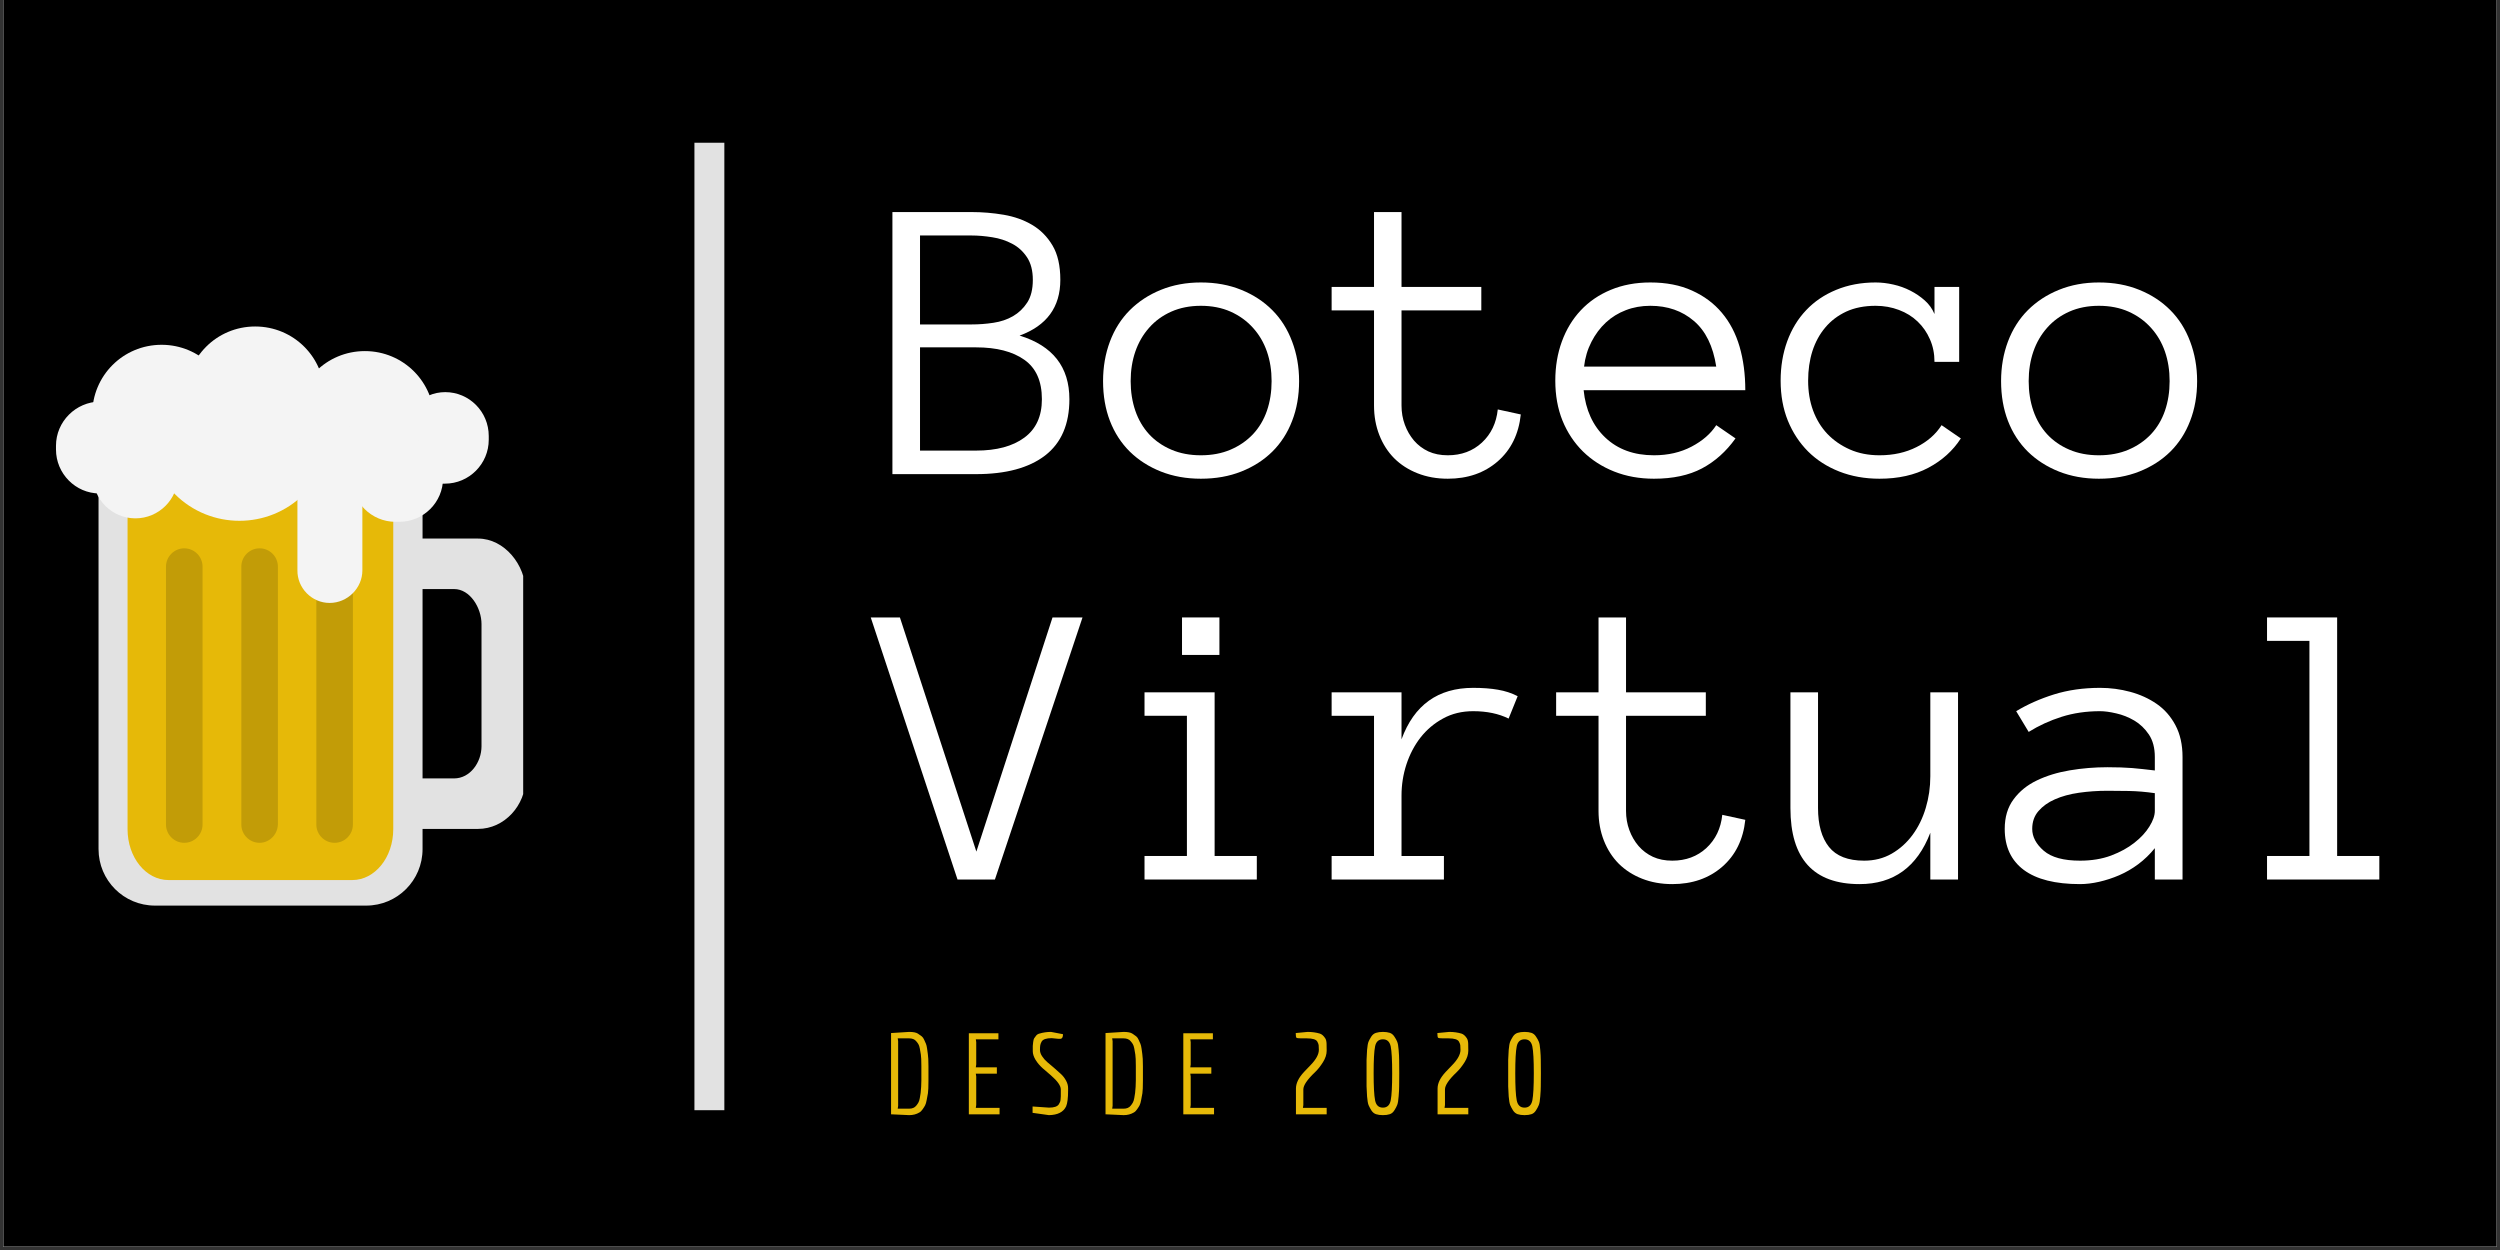 <?xml version="1.0" encoding="UTF-8"?>
<svg xmlns="http://www.w3.org/2000/svg" xmlns:xlink="http://www.w3.org/1999/xlink" width="375pt" height="187.5pt" viewBox="0 0 375 187.5" version="1.2">
<rect x="0" y="0" width="375" height="187.5" fill="#333333" stroke="none"/>
<defs>
<g>
<symbol overflow="visible" id="glyph0-0">
<path style="stroke:none;" d="M 26.609 0 L 1.469 0 L 1.469 -39.312 L 26.609 -39.312 Z M 5.609 -3.531 L 22.453 -3.531 L 22.453 -35.797 L 5.609 -35.797 Z M 5.609 -3.531 "/>
</symbol>
<symbol overflow="visible" id="glyph0-1">
<path style="stroke:none;" d="M 28.016 -11.234 C 28.016 -7.484 26.801 -4.672 24.375 -2.797 C 21.945 -0.93 18.492 0 14.016 0 L 1.469 0 L 1.469 -39.312 L 13.312 -39.312 C 14.957 -39.312 16.57 -39.176 18.156 -38.906 C 19.75 -38.633 21.172 -38.129 22.422 -37.391 C 23.68 -36.648 24.703 -35.617 25.484 -34.297 C 26.266 -32.984 26.656 -31.266 26.656 -29.141 C 26.656 -25.055 24.617 -22.27 20.547 -20.781 C 25.523 -19.258 28.016 -16.078 28.016 -11.234 Z M 22.531 -29.141 C 22.531 -30.523 22.238 -31.656 21.656 -32.531 C 21.07 -33.414 20.328 -34.094 19.422 -34.562 C 18.523 -35.039 17.535 -35.363 16.453 -35.531 C 15.367 -35.707 14.32 -35.797 13.312 -35.797 L 5.609 -35.797 L 5.609 -22.453 L 13.312 -22.453 C 14.438 -22.453 15.539 -22.535 16.625 -22.703 C 17.719 -22.867 18.691 -23.195 19.547 -23.688 C 20.41 -24.188 21.125 -24.867 21.688 -25.734 C 22.25 -26.598 22.531 -27.734 22.531 -29.141 Z M 23.891 -11.234 C 23.891 -13.953 23.008 -15.926 21.25 -17.156 C 19.5 -18.395 17.086 -19.016 14.016 -19.016 L 5.609 -19.016 L 5.609 -3.531 L 14.016 -3.531 C 17.086 -3.531 19.5 -4.176 21.25 -5.469 C 23.008 -6.758 23.891 -8.68 23.891 -11.234 Z M 23.891 -11.234 "/>
</symbol>
<symbol overflow="visible" id="glyph0-2">
<path style="stroke:none;" d="M 28.797 -13.953 C 28.797 -11.766 28.445 -9.773 27.75 -7.984 C 27.062 -6.191 26.07 -4.656 24.781 -3.375 C 23.488 -2.102 21.938 -1.109 20.125 -0.391 C 18.32 0.328 16.301 0.688 14.062 0.688 C 11.875 0.688 9.875 0.328 8.062 -0.391 C 6.258 -1.109 4.707 -2.102 3.406 -3.375 C 2.113 -4.656 1.117 -6.191 0.422 -7.984 C -0.266 -9.773 -0.609 -11.766 -0.609 -13.953 C -0.609 -16.078 -0.266 -18.055 0.422 -19.891 C 1.117 -21.734 2.113 -23.301 3.406 -24.594 C 4.707 -25.895 6.258 -26.91 8.062 -27.641 C 9.875 -28.379 11.875 -28.75 14.062 -28.75 C 16.301 -28.75 18.32 -28.379 20.125 -27.641 C 21.938 -26.91 23.488 -25.895 24.781 -24.594 C 26.07 -23.301 27.062 -21.734 27.75 -19.891 C 28.445 -18.055 28.797 -16.078 28.797 -13.953 Z M 24.672 -13.953 C 24.672 -15.555 24.438 -17.035 23.969 -18.391 C 23.5 -19.742 22.801 -20.93 21.875 -21.953 C 20.945 -22.984 19.828 -23.789 18.516 -24.375 C 17.203 -24.957 15.719 -25.25 14.062 -25.25 C 12.414 -25.25 10.938 -24.957 9.625 -24.375 C 8.312 -23.789 7.203 -22.984 6.297 -21.953 C 5.391 -20.93 4.703 -19.742 4.234 -18.391 C 3.766 -17.035 3.531 -15.555 3.531 -13.953 C 3.531 -12.348 3.766 -10.863 4.234 -9.5 C 4.703 -8.145 5.391 -6.973 6.297 -5.984 C 7.203 -5.004 8.312 -4.234 9.625 -3.672 C 10.938 -3.109 12.414 -2.828 14.062 -2.828 C 15.719 -2.828 17.203 -3.109 18.516 -3.672 C 19.828 -4.234 20.945 -5.004 21.875 -5.984 C 22.801 -6.973 23.5 -8.145 23.969 -9.5 C 24.438 -10.863 24.672 -12.348 24.672 -13.953 Z M 24.672 -13.953 "/>
</symbol>
<symbol overflow="visible" id="glyph0-3">
<path style="stroke:none;" d="M 28.375 -8.953 C 28.062 -5.992 26.906 -3.645 24.906 -1.906 C 22.906 -0.176 20.41 0.688 17.422 0.688 C 15.766 0.688 14.254 0.414 12.891 -0.125 C 11.523 -0.664 10.359 -1.414 9.391 -2.375 C 8.43 -3.344 7.688 -4.504 7.156 -5.859 C 6.625 -7.211 6.359 -8.691 6.359 -10.297 L 6.359 -24.562 L 0 -24.562 L 0 -28.078 L 6.359 -28.078 L 6.359 -39.312 L 10.484 -39.312 L 10.484 -28.078 L 22.453 -28.078 L 22.453 -24.562 L 10.484 -24.562 L 10.484 -10.297 C 10.484 -9.273 10.648 -8.312 10.984 -7.406 C 11.316 -6.508 11.773 -5.719 12.359 -5.031 C 12.953 -4.344 13.672 -3.801 14.516 -3.406 C 15.359 -3.02 16.328 -2.828 17.422 -2.828 C 19.461 -2.828 21.172 -3.461 22.547 -4.734 C 23.922 -6.016 24.711 -7.672 24.922 -9.703 Z M 28.375 -8.953 "/>
</symbol>
<symbol overflow="visible" id="glyph0-4">
<path style="stroke:none;" d="M 4.125 -12.594 C 4.426 -9.625 5.508 -7.254 7.375 -5.484 C 9.25 -3.711 11.68 -2.828 14.672 -2.828 C 16.785 -2.828 18.664 -3.258 20.312 -4.125 C 21.957 -4.988 23.191 -6.062 24.016 -7.344 L 26.906 -5.359 C 25.5 -3.391 23.82 -1.891 21.875 -0.859 C 19.926 0.172 17.523 0.688 14.672 0.688 C 12.504 0.688 10.516 0.328 8.703 -0.391 C 6.898 -1.109 5.336 -2.113 4.016 -3.406 C 2.703 -4.707 1.68 -6.25 0.953 -8.031 C 0.234 -9.82 -0.125 -11.816 -0.125 -14.016 C -0.125 -16.141 0.203 -18.098 0.859 -19.891 C 1.516 -21.691 2.457 -23.25 3.688 -24.562 C 4.926 -25.883 6.426 -26.91 8.188 -27.641 C 9.957 -28.379 11.938 -28.75 14.125 -28.75 C 16.52 -28.75 18.609 -28.344 20.391 -27.531 C 22.18 -26.727 23.672 -25.617 24.859 -24.203 C 26.055 -22.785 26.941 -21.094 27.516 -19.125 C 28.086 -17.156 28.375 -14.977 28.375 -12.594 Z M 24.016 -16.125 C 23.547 -19.195 22.426 -21.484 20.656 -22.984 C 18.895 -24.492 16.719 -25.25 14.125 -25.25 C 12.801 -25.25 11.578 -25.031 10.453 -24.594 C 9.328 -24.164 8.332 -23.551 7.469 -22.75 C 6.602 -21.945 5.879 -20.977 5.297 -19.844 C 4.711 -18.707 4.344 -17.469 4.188 -16.125 Z M 24.016 -16.125 "/>
</symbol>
<symbol overflow="visible" id="glyph0-5">
<path style="stroke:none;" d="M 27.031 -5.359 C 25.844 -3.516 24.219 -2.047 22.156 -0.953 C 20.102 0.141 17.66 0.688 14.828 0.688 C 12.641 0.688 10.629 0.328 8.797 -0.391 C 6.973 -1.109 5.41 -2.113 4.109 -3.406 C 2.816 -4.707 1.805 -6.25 1.078 -8.031 C 0.359 -9.82 0 -11.816 0 -14.016 C 0 -16.141 0.328 -18.109 0.984 -19.922 C 1.648 -21.742 2.598 -23.301 3.828 -24.594 C 5.055 -25.895 6.555 -26.91 8.328 -27.641 C 10.109 -28.379 12.082 -28.75 14.25 -28.75 C 15.113 -28.75 16 -28.645 16.906 -28.438 C 17.812 -28.238 18.664 -27.93 19.469 -27.516 C 20.27 -27.109 20.988 -26.617 21.625 -26.047 C 22.27 -25.473 22.754 -24.797 23.078 -24.016 L 23.078 -28.078 L 26.781 -28.078 L 26.781 -16.844 L 23.078 -16.844 C 23.078 -18.082 22.848 -19.211 22.391 -20.234 C 21.941 -21.266 21.328 -22.148 20.547 -22.891 C 19.766 -23.641 18.832 -24.219 17.75 -24.625 C 16.664 -25.039 15.5 -25.25 14.25 -25.25 C 12.562 -25.25 11.086 -24.957 9.828 -24.375 C 8.578 -23.789 7.531 -22.992 6.688 -21.984 C 5.844 -20.984 5.203 -19.805 4.766 -18.453 C 4.336 -17.098 4.125 -15.617 4.125 -14.016 C 4.125 -12.398 4.367 -10.914 4.859 -9.562 C 5.359 -8.207 6.07 -7.035 7 -6.047 C 7.938 -5.066 9.062 -4.285 10.375 -3.703 C 11.695 -3.117 13.18 -2.828 14.828 -2.828 C 16.91 -2.828 18.766 -3.238 20.391 -4.062 C 22.023 -4.883 23.273 -5.977 24.141 -7.344 Z M 27.031 -5.359 "/>
</symbol>
<symbol overflow="visible" id="glyph0-6">
<path style="stroke:none;" d="M 29.984 -39.312 L 16.844 0 L 11.234 0 L -1.781 -39.312 L 2.594 -39.312 L 14.062 -4.188 L 25.484 -39.312 Z M 29.984 -39.312 "/>
</symbol>
<symbol overflow="visible" id="glyph0-7">
<path style="stroke:none;" d="M 16.844 -33.688 L 11.234 -33.688 L 11.234 -39.312 L 16.844 -39.312 Z M 22.453 0 L 5.609 0 L 5.609 -3.531 L 11.969 -3.531 L 11.969 -24.562 L 5.609 -24.562 L 5.609 -28.078 L 16.125 -28.078 L 16.125 -3.531 L 22.453 -3.531 Z M 22.453 0 "/>
</symbol>
<symbol overflow="visible" id="glyph0-8">
<path style="stroke:none;" d="M 26.547 -24.141 C 25.055 -24.879 23.285 -25.25 21.234 -25.25 C 19.547 -25.25 18.039 -24.883 16.719 -24.156 C 15.395 -23.438 14.27 -22.488 13.344 -21.312 C 12.426 -20.133 11.719 -18.785 11.219 -17.266 C 10.727 -15.754 10.484 -14.195 10.484 -12.594 L 10.484 -3.531 L 16.844 -3.531 L 16.844 0 L 0 0 L 0 -3.531 L 6.359 -3.531 L 6.359 -24.562 L 0 -24.562 L 0 -28.078 L 10.484 -28.078 L 10.484 -21.031 C 12.367 -26.176 15.953 -28.75 21.234 -28.75 C 22.66 -28.75 23.898 -28.656 24.953 -28.469 C 26.016 -28.289 27 -27.969 27.906 -27.5 Z M 26.547 -24.141 "/>
</symbol>
<symbol overflow="visible" id="glyph0-9">
<path style="stroke:none;" d="M 1.469 -28.078 L 5.609 -28.078 L 5.609 -10.719 C 5.609 -8.207 6.156 -6.266 7.25 -4.891 C 8.344 -3.516 10.102 -2.828 12.531 -2.828 C 14.062 -2.828 15.438 -3.176 16.656 -3.875 C 17.883 -4.582 18.93 -5.523 19.797 -6.703 C 20.66 -7.879 21.316 -9.223 21.766 -10.734 C 22.223 -12.254 22.453 -13.836 22.453 -15.484 L 22.453 -28.078 L 26.609 -28.078 L 26.609 0 L 22.453 0 L 22.453 -7.016 C 20.484 -1.879 16.945 0.688 11.844 0.688 C 4.926 0.688 1.469 -3.113 1.469 -10.719 Z M 1.469 -28.078 "/>
</symbol>
<symbol overflow="visible" id="glyph0-10">
<path style="stroke:none;" d="M -0.062 -7.594 C -0.062 -9.363 0.379 -10.844 1.266 -12.031 C 2.148 -13.227 3.312 -14.172 4.75 -14.859 C 6.188 -15.555 7.832 -16.062 9.688 -16.375 C 11.539 -16.688 13.43 -16.844 15.359 -16.844 C 16.109 -16.844 16.781 -16.832 17.375 -16.812 C 17.969 -16.789 18.531 -16.758 19.062 -16.719 C 19.594 -16.676 20.129 -16.625 20.672 -16.562 C 21.211 -16.508 21.805 -16.441 22.453 -16.359 L 22.453 -18.375 C 22.453 -19.738 22.156 -20.863 21.562 -21.75 C 20.969 -22.633 20.238 -23.332 19.375 -23.844 C 18.508 -24.352 17.602 -24.711 16.656 -24.922 C 15.719 -25.141 14.914 -25.25 14.25 -25.25 C 12.164 -25.25 10.238 -24.969 8.469 -24.406 C 6.695 -23.844 5.051 -23.086 3.531 -22.141 L 1.656 -25.25 C 3.344 -26.27 5.234 -27.109 7.328 -27.766 C 9.43 -28.422 11.738 -28.75 14.25 -28.75 C 15.781 -28.75 17.281 -28.551 18.75 -28.156 C 20.227 -27.758 21.555 -27.156 22.734 -26.344 C 23.91 -25.531 24.848 -24.461 25.547 -23.141 C 26.254 -21.816 26.609 -20.227 26.609 -18.375 L 26.609 0 L 22.453 0 L 22.453 -4.703 C 21.723 -3.797 20.898 -3 19.984 -2.312 C 19.078 -1.633 18.117 -1.078 17.109 -0.641 C 16.109 -0.211 15.102 0.113 14.094 0.344 C 13.094 0.57 12.141 0.688 11.234 0.688 C 7.523 0.688 4.711 -0.02 2.797 -1.438 C 0.891 -2.863 -0.062 -4.914 -0.062 -7.594 Z M 11.234 -2.828 C 12.961 -2.828 14.516 -3.082 15.891 -3.594 C 17.266 -4.113 18.43 -4.754 19.391 -5.516 C 20.359 -6.273 21.109 -7.086 21.641 -7.953 C 22.18 -8.816 22.453 -9.598 22.453 -10.297 L 22.453 -12.953 C 21.098 -13.148 19.801 -13.258 18.562 -13.281 C 17.332 -13.301 16.266 -13.312 15.359 -13.312 C 13.879 -13.312 12.453 -13.211 11.078 -13.016 C 9.703 -12.816 8.5 -12.488 7.469 -12.031 C 6.445 -11.582 5.625 -10.992 5 -10.266 C 4.375 -9.547 4.062 -8.656 4.062 -7.594 C 4.062 -6.406 4.641 -5.312 5.797 -4.312 C 6.953 -3.32 8.766 -2.828 11.234 -2.828 Z M 11.234 -2.828 "/>
</symbol>
<symbol overflow="visible" id="glyph0-11">
<path style="stroke:none;" d="M 22.453 0 L 5.609 0 L 5.609 -3.531 L 11.969 -3.531 L 11.969 -35.797 L 5.609 -35.797 L 5.609 -39.312 L 16.125 -39.312 L 16.125 -3.531 L 22.453 -3.531 Z M 22.453 0 "/>
</symbol>
<symbol overflow="visible" id="glyph1-0">
<path style="stroke:none;" d=""/>
</symbol>
<symbol overflow="visible" id="glyph1-1">
<path style="stroke:none;" d="M 6.875 -7.203 L 6.875 -5.031 C 6.875 -4.113 6.848 -3.488 6.797 -3.156 C 6.742 -2.82 6.68 -2.484 6.609 -2.141 C 6.547 -1.797 6.469 -1.531 6.375 -1.344 C 6.281 -1.164 6.156 -0.969 6 -0.75 C 5.852 -0.531 5.688 -0.367 5.5 -0.266 C 5.062 -0.004 4.555 0.125 3.984 0.125 L 1.266 0 L 1.266 -12.188 L 3.984 -12.359 C 4.586 -12.359 5.02 -12.273 5.281 -12.109 C 5.539 -11.941 5.738 -11.801 5.875 -11.688 C 6.02 -11.57 6.141 -11.398 6.234 -11.172 C 6.336 -10.941 6.426 -10.742 6.5 -10.578 C 6.57 -10.41 6.629 -10.164 6.672 -9.844 C 6.723 -9.52 6.758 -9.254 6.781 -9.047 C 6.844 -8.672 6.875 -8.055 6.875 -7.203 Z M 3.984 -0.844 C 4.441 -0.844 4.789 -0.988 5.031 -1.281 C 5.164 -1.438 5.273 -1.594 5.359 -1.75 C 5.453 -1.906 5.523 -2.133 5.578 -2.438 C 5.629 -2.738 5.672 -2.992 5.703 -3.203 C 5.734 -3.41 5.758 -3.719 5.781 -4.125 C 5.801 -4.531 5.812 -4.852 5.812 -5.094 L 5.812 -7.25 C 5.812 -8.082 5.785 -8.656 5.734 -8.969 C 5.68 -9.281 5.629 -9.582 5.578 -9.875 C 5.523 -10.164 5.453 -10.383 5.359 -10.531 C 5.273 -10.676 5.164 -10.82 5.031 -10.969 C 4.801 -11.25 4.453 -11.391 3.984 -11.391 L 2.266 -11.391 L 2.328 -10.969 L 2.328 -1.266 L 2.266 -0.844 Z M 3.984 -0.844 "/>
</symbol>
<symbol overflow="visible" id="glyph1-2">
<path style="stroke:none;" d="M 5.875 0 L 1.266 0 L 1.266 -12.156 L 5.703 -12.156 L 5.703 -11.25 L 2.312 -11.25 L 2.375 -10.828 L 2.375 -7.469 L 2.312 -7.047 L 5.469 -7.047 L 5.469 -6.094 L 2.312 -6.094 L 2.375 -5.672 L 2.375 -1.391 L 2.312 -0.969 L 5.875 -0.969 Z M 5.875 0 "/>
</symbol>
<symbol overflow="visible" id="glyph1-3">
<path style="stroke:none;" d="M 5.953 -3.938 L 5.953 -3.562 C 5.953 -2.438 5.852 -1.645 5.656 -1.188 C 5.25 -0.332 4.391 0.102 3.078 0.125 L 0.625 -0.219 L 0.625 -1.172 L 3.094 -1 C 3.852 -1 4.344 -1.164 4.562 -1.5 C 4.633 -1.633 4.691 -1.742 4.734 -1.828 C 4.785 -1.91 4.816 -2.051 4.828 -2.25 C 4.848 -2.457 4.859 -2.609 4.859 -2.703 C 4.867 -2.805 4.867 -2.977 4.859 -3.219 C 4.859 -3.469 4.859 -3.641 4.859 -3.734 C 4.859 -4.285 4.363 -4.988 3.375 -5.844 C 2.969 -6.188 2.555 -6.539 2.141 -6.906 C 1.723 -7.281 1.367 -7.695 1.078 -8.156 C 0.797 -8.625 0.656 -9.055 0.656 -9.453 C 0.656 -9.859 0.656 -10.129 0.656 -10.266 C 0.664 -10.41 0.688 -10.609 0.719 -10.859 C 0.75 -11.109 0.797 -11.285 0.859 -11.391 C 0.93 -11.504 1.031 -11.641 1.156 -11.797 C 1.281 -11.953 1.445 -12.055 1.656 -12.109 C 2.207 -12.273 2.785 -12.359 3.391 -12.359 L 5.188 -12.016 C 5.188 -11.586 5.07 -11.359 4.844 -11.328 C 4.75 -11.316 4.613 -11.316 4.438 -11.328 L 3.5 -11.422 C 2.688 -11.422 2.18 -11.25 1.984 -10.906 C 1.879 -10.719 1.812 -10.539 1.781 -10.375 C 1.75 -10.207 1.734 -9.969 1.734 -9.656 C 1.734 -9.352 1.836 -9.039 2.047 -8.719 C 2.254 -8.395 2.516 -8.098 2.828 -7.828 C 3.148 -7.566 3.488 -7.281 3.844 -6.969 C 4.207 -6.656 4.547 -6.352 4.859 -6.062 C 5.172 -5.781 5.43 -5.445 5.641 -5.062 C 5.848 -4.688 5.953 -4.312 5.953 -3.938 Z M 5.953 -3.938 "/>
</symbol>
<symbol overflow="visible" id="glyph1-4">
<path style="stroke:none;" d=""/>
</symbol>
<symbol overflow="visible" id="glyph1-5">
<path style="stroke:none;" d="M 5.656 0 L 1.047 0 L 1.047 -3.859 C 1.047 -4.66 1.453 -5.492 2.266 -6.359 C 2.598 -6.723 2.938 -7.078 3.281 -7.422 C 4.082 -8.254 4.484 -9.004 4.484 -9.672 C 4.484 -9.984 4.473 -10.219 4.453 -10.375 C 4.43 -10.531 4.363 -10.707 4.25 -10.906 C 4.07 -11.227 3.555 -11.391 2.703 -11.391 L 1.859 -11.391 C 1.441 -11.391 1.195 -11.422 1.125 -11.484 C 1.051 -11.555 1.016 -11.789 1.016 -12.188 L 2.797 -12.359 C 3.461 -12.359 4.07 -12.273 4.625 -12.109 C 4.914 -12.023 5.188 -11.789 5.438 -11.406 C 5.562 -11.219 5.629 -10.941 5.641 -10.578 C 5.648 -10.223 5.656 -9.879 5.656 -9.547 C 5.656 -8.984 5.473 -8.41 5.109 -7.828 C 4.742 -7.242 4.348 -6.742 3.922 -6.328 C 2.742 -5.211 2.156 -4.348 2.156 -3.734 L 2.156 -1.391 L 2.094 -0.969 L 5.656 -0.969 Z M 5.656 0 "/>
</symbol>
<symbol overflow="visible" id="glyph1-6">
<path style="stroke:none;" d="M 4.5 -0.016 C 4.219 0.078 3.875 0.125 3.469 0.125 C 3.07 0.125 2.727 0.078 2.438 -0.016 C 2.156 -0.109 1.922 -0.301 1.734 -0.594 C 1.555 -0.883 1.414 -1.148 1.312 -1.391 C 1.219 -1.641 1.145 -2.066 1.094 -2.672 C 1.051 -3.273 1.023 -3.781 1.016 -4.188 C 1.016 -4.602 1.016 -5.266 1.016 -6.172 C 1.016 -7.086 1.016 -7.75 1.016 -8.156 C 1.023 -8.562 1.051 -9.062 1.094 -9.656 C 1.145 -10.25 1.219 -10.66 1.312 -10.891 C 1.414 -11.129 1.555 -11.391 1.734 -11.672 C 1.922 -11.953 2.156 -12.133 2.438 -12.219 C 2.727 -12.312 3.07 -12.359 3.469 -12.359 C 3.875 -12.359 4.219 -12.312 4.5 -12.219 C 4.781 -12.125 5.008 -11.938 5.188 -11.656 C 5.375 -11.383 5.516 -11.129 5.609 -10.891 C 5.711 -10.66 5.785 -10.25 5.828 -9.656 C 5.879 -9.062 5.906 -8.562 5.906 -8.156 C 5.914 -7.75 5.922 -7.086 5.922 -6.172 C 5.922 -5.266 5.914 -4.602 5.906 -4.188 C 5.906 -3.781 5.879 -3.273 5.828 -2.672 C 5.785 -2.066 5.711 -1.641 5.609 -1.391 C 5.516 -1.148 5.375 -0.883 5.188 -0.594 C 5.008 -0.301 4.781 -0.109 4.5 -0.016 Z M 2.078 -6.156 C 2.078 -4.188 2.148 -2.832 2.297 -2.094 C 2.441 -1.363 2.832 -1 3.469 -1 C 4.102 -1 4.492 -1.363 4.641 -2.094 C 4.785 -2.832 4.859 -4.188 4.859 -6.156 C 4.859 -8.125 4.785 -9.461 4.641 -10.172 C 4.492 -10.891 4.102 -11.25 3.469 -11.25 C 2.832 -11.25 2.441 -10.895 2.297 -10.188 C 2.148 -9.477 2.078 -8.133 2.078 -6.156 Z M 2.078 -6.156 "/>
</symbol>
</g>
<clipPath id="clip1">
  <path d="M 0.5 0 L 374.5 0 L 374.5 187 L 0.5 187 Z M 0.5 0 "/>
</clipPath>
<clipPath id="clip2">
  <path d="M 61 80 L 78.477 80 L 78.477 125 L 61 125 Z M 61 80 "/>
</clipPath>
<clipPath id="clip3">
  <path d="M 27 48.648 L 49 48.648 L 49 73 L 27 73 Z M 27 48.648 "/>
</clipPath>
<clipPath id="clip4">
  <path d="M 8.164 60 L 22 60 L 22 75 L 8.164 75 Z M 8.164 60 "/>
</clipPath>
<clipPath id="clip5">
  <path d="M 104.164 21.414 L 108.652 21.414 L 108.652 166.527 L 104.164 166.527 Z M 104.164 21.414 "/>
</clipPath>
</defs>
<g id="surface1">
<g clip-path="url(#clip1)" clip-rule="nonzero">
<path style=" stroke:none;fill-rule:nonzero;fill:rgb(100%,100%,100%);fill-opacity:1;" d="M 0.5 0 L 374.5 0 L 374.5 194.48 L 0.5 194.48 Z M 0.5 0 "/>
<path style=" stroke:none;fill-rule:nonzero;fill:rgb(100%,100%,100%);fill-opacity:1;" d="M 0.5 0 L 374.5 0 L 374.5 187 L 0.5 187 Z M 0.5 0 "/>
<path style=" stroke:none;fill-rule:nonzero;fill:rgb(0%,0%,0%);fill-opacity:1;" d="M 0.5 0 L 374.5 0 L 374.5 187 L 0.5 187 Z M 0.5 0 "/>
</g>
<g style="fill:rgb(100%,100%,100%);fill-opacity:1;">
  <use xlink:href="#glyph0-1" x="132.393" y="71.12"/>
</g>
<g style="fill:rgb(100%,100%,100%);fill-opacity:1;">
  <use xlink:href="#glyph0-2" x="166.068" y="71.12"/>
</g>
<g style="fill:rgb(100%,100%,100%);fill-opacity:1;">
  <use xlink:href="#glyph0-3" x="199.744" y="71.12"/>
</g>
<g style="fill:rgb(100%,100%,100%);fill-opacity:1;">
  <use xlink:href="#glyph0-4" x="233.42" y="71.12"/>
</g>
<g style="fill:rgb(100%,100%,100%);fill-opacity:1;">
  <use xlink:href="#glyph0-5" x="267.095" y="71.12"/>
</g>
<g style="fill:rgb(100%,100%,100%);fill-opacity:1;">
  <use xlink:href="#glyph0-2" x="300.771" y="71.12"/>
</g>
<g style="fill:rgb(100%,100%,100%);fill-opacity:1;">
  <use xlink:href="#glyph0-6" x="132.393" y="131.928"/>
</g>
<g style="fill:rgb(100%,100%,100%);fill-opacity:1;">
  <use xlink:href="#glyph0-7" x="166.068" y="131.928"/>
</g>
<g style="fill:rgb(100%,100%,100%);fill-opacity:1;">
  <use xlink:href="#glyph0-8" x="199.744" y="131.928"/>
</g>
<g style="fill:rgb(100%,100%,100%);fill-opacity:1;">
  <use xlink:href="#glyph0-3" x="233.42" y="131.928"/>
</g>
<g style="fill:rgb(100%,100%,100%);fill-opacity:1;">
  <use xlink:href="#glyph0-9" x="267.095" y="131.928"/>
</g>
<g style="fill:rgb(100%,100%,100%);fill-opacity:1;">
  <use xlink:href="#glyph0-10" x="300.771" y="131.928"/>
</g>
<g style="fill:rgb(100%,100%,100%);fill-opacity:1;">
  <use xlink:href="#glyph0-11" x="334.446" y="131.928"/>
</g>
<g style="fill:rgb(90.199%,72.549%,3.139%);fill-opacity:1;">
  <use xlink:href="#glyph1-1" x="132.393" y="167.145"/>
</g>
<g style="fill:rgb(90.199%,72.549%,3.139%);fill-opacity:1;">
  <use xlink:href="#glyph1-2" x="144.06" y="167.145"/>
</g>
<g style="fill:rgb(90.199%,72.549%,3.139%);fill-opacity:1;">
  <use xlink:href="#glyph1-3" x="154.261" y="167.145"/>
</g>
<g style="fill:rgb(90.199%,72.549%,3.139%);fill-opacity:1;">
  <use xlink:href="#glyph1-1" x="164.563" y="167.145"/>
</g>
<g style="fill:rgb(90.199%,72.549%,3.139%);fill-opacity:1;">
  <use xlink:href="#glyph1-2" x="176.23" y="167.145"/>
</g>
<g style="fill:rgb(90.199%,72.549%,3.139%);fill-opacity:1;">
  <use xlink:href="#glyph1-4" x="186.431" y="167.145"/>
</g>
<g style="fill:rgb(90.199%,72.549%,3.139%);fill-opacity:1;">
  <use xlink:href="#glyph1-5" x="193.345" y="167.145"/>
</g>
<g style="fill:rgb(90.199%,72.549%,3.139%);fill-opacity:1;">
  <use xlink:href="#glyph1-6" x="203.967" y="167.145"/>
</g>
<g style="fill:rgb(90.199%,72.549%,3.139%);fill-opacity:1;">
  <use xlink:href="#glyph1-5" x="214.589" y="167.145"/>
</g>
<g style="fill:rgb(90.199%,72.549%,3.139%);fill-opacity:1;">
  <use xlink:href="#glyph1-6" x="225.212" y="167.145"/>
</g>
<path style=" stroke:none;fill-rule:nonzero;fill:rgb(88.629%,88.629%,88.629%);fill-opacity:1;" d="M 54.922 135.84 L 23.246 135.84 C 18.562 135.84 14.781 132.055 14.781 127.367 L 14.781 65.492 L 63.383 65.492 L 63.383 127.367 C 63.383 132.055 59.602 135.84 54.922 135.84 Z M 54.922 135.84 "/>
<path style=" stroke:none;fill-rule:nonzero;fill:rgb(90.199%,72.549%,3.139%);fill-opacity:1;" d="M 52.84 132.008 L 25.277 132.008 C 21.875 132.008 19.133 128.598 19.133 124.383 L 19.133 70.605 L 58.988 70.605 L 58.988 124.383 C 58.988 128.598 56.246 132.008 52.84 132.008 Z M 52.84 132.008 "/>
<g clip-path="url(#clip2)" clip-rule="nonzero">
<path style=" stroke:none;fill-rule:nonzero;fill:rgb(88.629%,88.629%,88.629%);fill-opacity:1;" d="M 71.707 80.785 L 61.824 80.785 L 61.824 88.359 L 68.113 88.359 C 70.523 88.359 72.227 91.199 72.227 93.613 L 72.227 111.934 C 72.227 114.348 70.523 116.762 68.113 116.762 L 61.824 116.762 L 61.824 124.336 L 71.707 124.336 C 75.676 124.336 78.844 120.785 78.844 116.809 L 78.844 88.738 C 78.844 84.762 75.676 80.785 71.707 80.785 Z M 71.707 80.785 "/>
</g>
<path style=" stroke:none;fill-rule:nonzero;fill:rgb(95.689%,95.689%,95.689%);fill-opacity:1;" d="M 33.883 69.754 L 19.699 69.754 C 16.484 69.754 13.836 67.102 13.836 63.883 L 13.836 62.133 C 13.836 56.355 18.469 51.719 24.238 51.719 C 30.004 51.719 34.637 56.355 34.637 62.133 L 34.637 68.996 C 34.688 69.422 34.309 69.754 33.883 69.754 Z M 33.883 69.754 "/>
<g clip-path="url(#clip3)" clip-rule="nonzero">
<path style=" stroke:none;fill-rule:nonzero;fill:rgb(95.689%,95.689%,95.689%);fill-opacity:1;" d="M 42.816 72.547 L 33.738 72.547 C 30.523 72.547 27.879 69.895 27.879 66.676 L 27.879 59.387 C 27.879 53.609 32.512 48.973 38.277 48.973 C 44.047 48.973 48.68 53.609 48.68 59.387 L 48.68 66.676 C 48.68 69.895 46.031 72.547 42.816 72.547 Z M 42.816 72.547 "/>
</g>
<path style=" stroke:none;fill-rule:nonzero;fill:rgb(95.689%,95.689%,95.689%);fill-opacity:1;" d="M 59.27 70.699 L 50.191 70.699 C 46.977 70.699 44.332 68.051 44.332 64.832 L 44.332 63.078 C 44.332 57.305 48.965 52.664 54.73 52.664 C 60.5 52.664 65.133 57.305 65.133 63.078 L 65.133 64.832 C 65.133 68.051 62.484 70.699 59.27 70.699 Z M 59.27 70.699 "/>
<path style=" stroke:none;fill-rule:nonzero;fill:rgb(95.689%,95.689%,95.689%);fill-opacity:1;" d="M 66.789 58.82 C 63.336 58.82 60.547 61.613 60.547 65.02 L 60.547 71.648 C 60.547 72.121 60.926 72.547 61.445 72.547 L 66.742 72.547 C 70.383 72.547 73.312 69.566 73.312 65.969 L 73.312 65.398 C 73.312 61.754 70.383 58.82 66.789 58.82 Z M 66.789 58.82 "/>
<path style=" stroke:none;fill-rule:nonzero;fill:rgb(95.689%,95.689%,95.689%);fill-opacity:1;" d="M 66.457 71.742 C 66.457 68.285 63.668 65.492 60.266 65.492 L 53.645 65.492 C 53.172 65.492 52.746 65.871 52.746 66.395 L 52.746 71.695 C 52.746 75.34 55.727 78.273 59.316 78.273 L 59.887 78.273 C 63.527 78.273 66.457 75.34 66.457 71.742 Z M 66.457 71.742 "/>
<g clip-path="url(#clip4)" clip-rule="nonzero">
<path style=" stroke:none;fill-rule:nonzero;fill:rgb(95.689%,95.689%,95.689%);fill-opacity:1;" d="M 14.922 74.016 C 18.375 74.016 21.164 71.223 21.164 67.766 L 21.164 61.137 C 21.164 60.664 20.785 60.238 20.266 60.238 L 14.969 60.238 C 11.379 60.285 8.398 63.223 8.398 66.867 L 8.398 67.434 C 8.398 71.031 11.328 74.016 14.922 74.016 Z M 14.922 74.016 "/>
</g>
<path style=" stroke:none;fill-rule:nonzero;fill:rgb(95.689%,95.689%,95.689%);fill-opacity:1;" d="M 45.605 74.109 L 45.703 74.016 C 47.309 72.406 47.309 69.754 45.703 68.145 L 37.145 59.527 C 36.387 58.77 35.16 58.77 34.355 59.527 L 26.223 67.719 C 24.473 69.469 24.473 72.359 26.223 74.109 C 31.566 79.457 40.266 79.457 45.605 74.109 Z M 45.605 74.109 "/>
<path style=" stroke:none;fill-rule:nonzero;fill:rgb(95.689%,95.689%,95.689%);fill-opacity:1;" d="M 14.543 64.641 L 22.914 64.641 C 24.992 64.641 26.695 66.348 26.695 68.43 L 26.695 71.363 C 26.695 74.914 23.812 77.754 20.312 77.754 C 16.766 77.754 13.93 74.867 13.93 71.363 L 13.93 65.305 C 13.836 64.926 14.168 64.641 14.543 64.641 Z M 14.543 64.641 "/>
<path style=" stroke:none;fill-rule:nonzero;fill:rgb(76.079%,61.179%,2.75%);fill-opacity:1;" d="M 27.641 126.422 C 26.129 126.422 24.898 125.188 24.898 123.676 L 24.898 84.996 C 24.898 83.484 26.129 82.25 27.641 82.25 C 29.152 82.25 30.383 83.484 30.383 84.996 L 30.383 123.676 C 30.383 125.188 29.152 126.422 27.641 126.422 Z M 27.641 126.422 "/>
<path style=" stroke:none;fill-rule:nonzero;fill:rgb(76.079%,61.179%,2.75%);fill-opacity:1;" d="M 38.941 126.422 C 37.43 126.422 36.199 125.188 36.199 123.676 L 36.199 84.996 C 36.199 83.484 37.43 82.25 38.941 82.25 C 40.453 82.25 41.684 83.484 41.684 84.996 L 41.684 123.676 C 41.637 125.188 40.406 126.422 38.941 126.422 Z M 38.941 126.422 "/>
<path style=" stroke:none;fill-rule:nonzero;fill:rgb(76.079%,61.179%,2.75%);fill-opacity:1;" d="M 50.191 126.422 C 48.68 126.422 47.449 125.188 47.449 123.676 L 47.449 84.996 C 47.449 83.484 48.68 82.25 50.191 82.25 C 51.707 82.25 52.934 83.484 52.934 84.996 L 52.934 123.676 C 52.934 125.188 51.707 126.422 50.191 126.422 Z M 50.191 126.422 "/>
<path style=" stroke:none;fill-rule:nonzero;fill:rgb(95.689%,95.689%,95.689%);fill-opacity:1;" d="M 49.438 90.441 C 52.133 90.441 54.355 88.215 54.355 85.566 L 54.355 67.152 C 54.355 65.113 52.699 63.504 50.715 63.504 L 48.254 63.504 C 46.223 63.504 44.613 65.164 44.613 67.152 L 44.613 85.52 C 44.566 88.215 46.789 90.441 49.438 90.441 Z M 49.438 90.441 "/>
<g clip-path="url(#clip5)" clip-rule="nonzero">
<path style=" stroke:none;fill-rule:nonzero;fill:rgb(88.629%,88.629%,88.629%);fill-opacity:1;" d="M 34.02 21.414 L 179.133 21.414 L 179.133 166.527 L 34.02 166.527 Z M 34.02 21.414 "/>
</g>
</g>
</svg>
